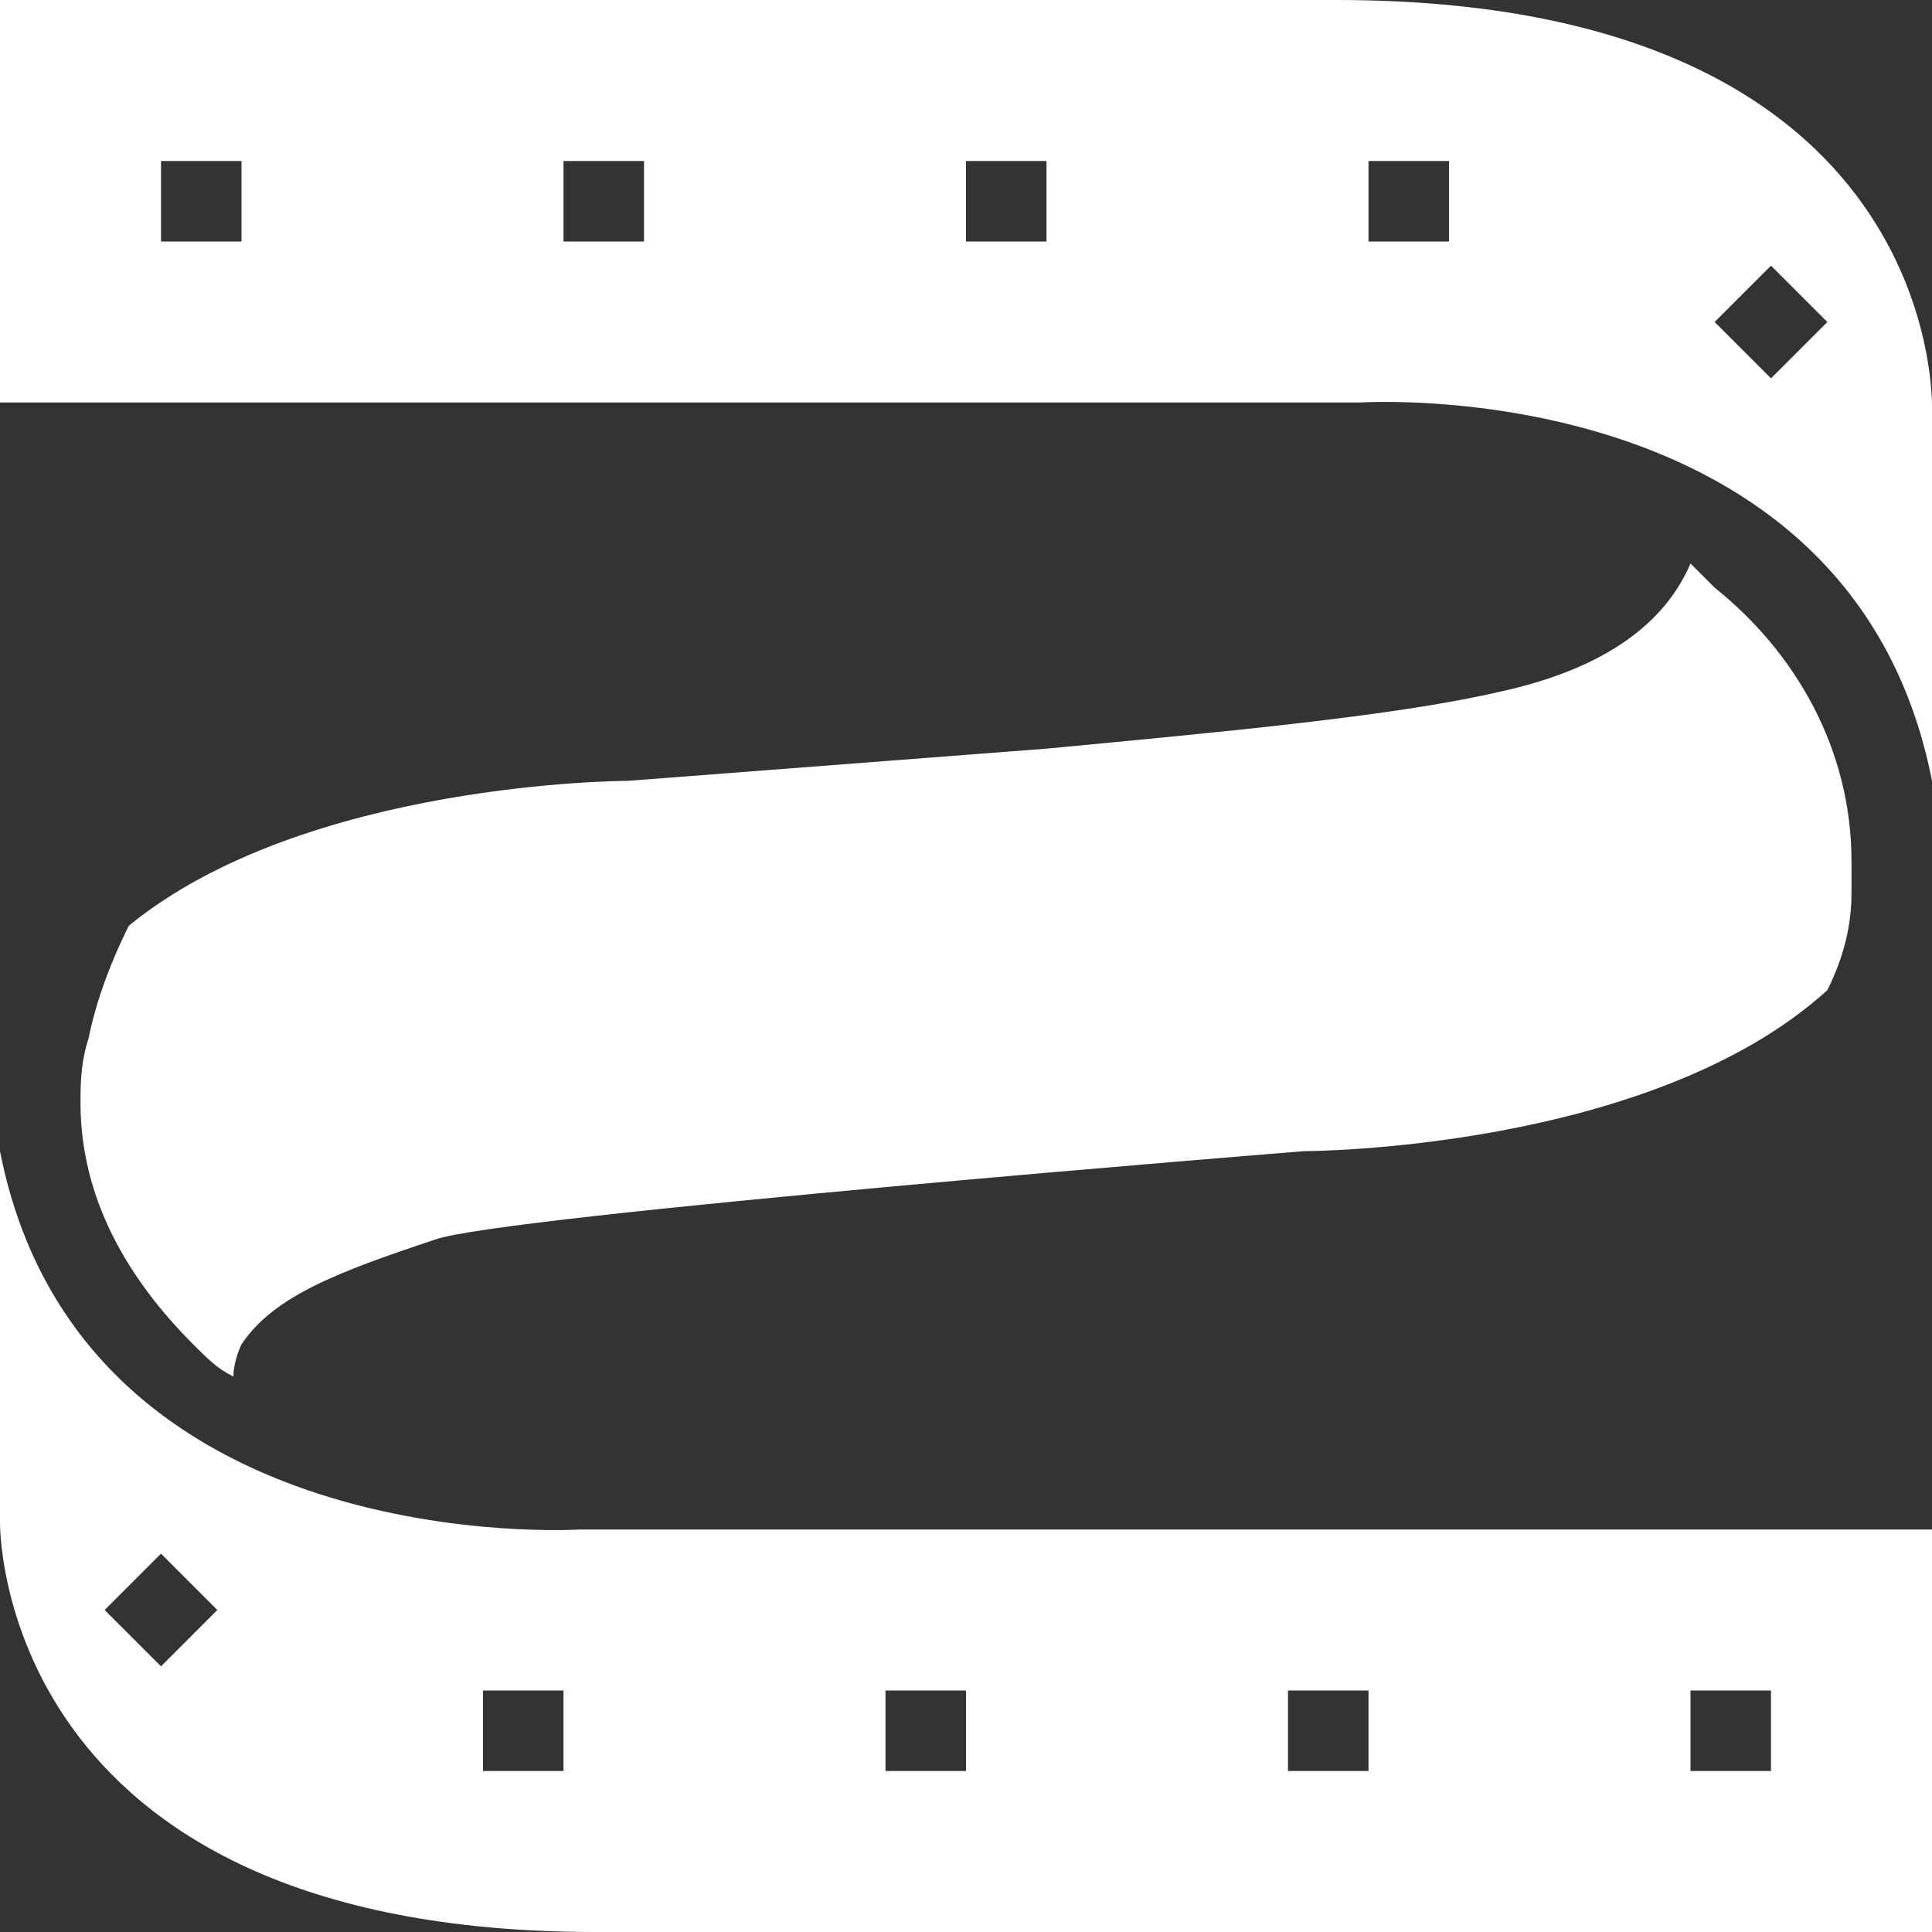 <?xml version="1.0" encoding="utf-8"?>
<!-- Generator: Adobe Illustrator 19.2.1, SVG Export Plug-In . SVG Version: 6.00 Build 0)  -->
<svg version="1.2" baseProfile="tiny" id="Layer_1" xmlns="http://www.w3.org/2000/svg" xmlns:xlink="http://www.w3.org/1999/xlink"
	 x="0px" y="0px" viewBox="0 0 24 24" xml:space="preserve">
<rect x="0" y="0" width="24" height="24" fill="#333333" stroke="none"/>
<path fill="#ffffff" d="M16.6,0H0v5h16.9c0,0,6.1-0.4,7.1,4.7V5.1C24,5.1,24.2,0,16.6,0 M3,3H2V2h1V3z M8,3H7V2h1V3z M13,3h-1V2h1V3
	z M18,3h-1V2h1V3z M22,4.7L21.3,4L22,3.3L22.7,4L22,4.7z"/>
<path fill="#ffffff" d="M7.2,19c0,0-6.2,0.4-7.2-4.7v4.6c0,0-0.1,5.1,7.4,5.1H24v-5H7.2z M2,20.7L1.3,20L2,19.3L2.7,20L2,20.7z
	 M7,22H6v-1h1V22z M12,22h-1v-1h1V22z M17,22h-1v-1h1V22z M22,22h-1v-1h1V22z"/>
<path fill="#ffffff" d="M5.4,15.4c-1.2,0.4-2,0.7-2.4,1.3c0,0-0.1,0.2-0.1,0.4c0,0,0,0,0,0c-0.2-0.1-0.3-0.2-0.5-0.4
	c-0.8-0.8-1.4-1.8-1.4-3c0-0.2,0-0.5,0.1-0.8c0.1-0.5,0.3-1,0.5-1.4c0,0,0,0,0,0c2.2-1.8,6.2-1.8,6.2-1.8L13,9.3
	c2.1-0.2,4.3-0.4,5.6-0.7C20,8.3,20.7,7.7,21,7l0,0c0,0,0,0,0,0c0,0,0,0,0,0c0,0,0.1,0.1,0.3,0.3c1,0.8,1.7,2,1.7,3.4
	c0,0.1,0,0.3,0,0.4c0,0.4-0.1,0.8-0.3,1.2c0,0,0,0,0,0l0,0c-2.2,2-6.5,2-6.5,2S6.2,15.1,5.4,15.4"/>
</svg>

